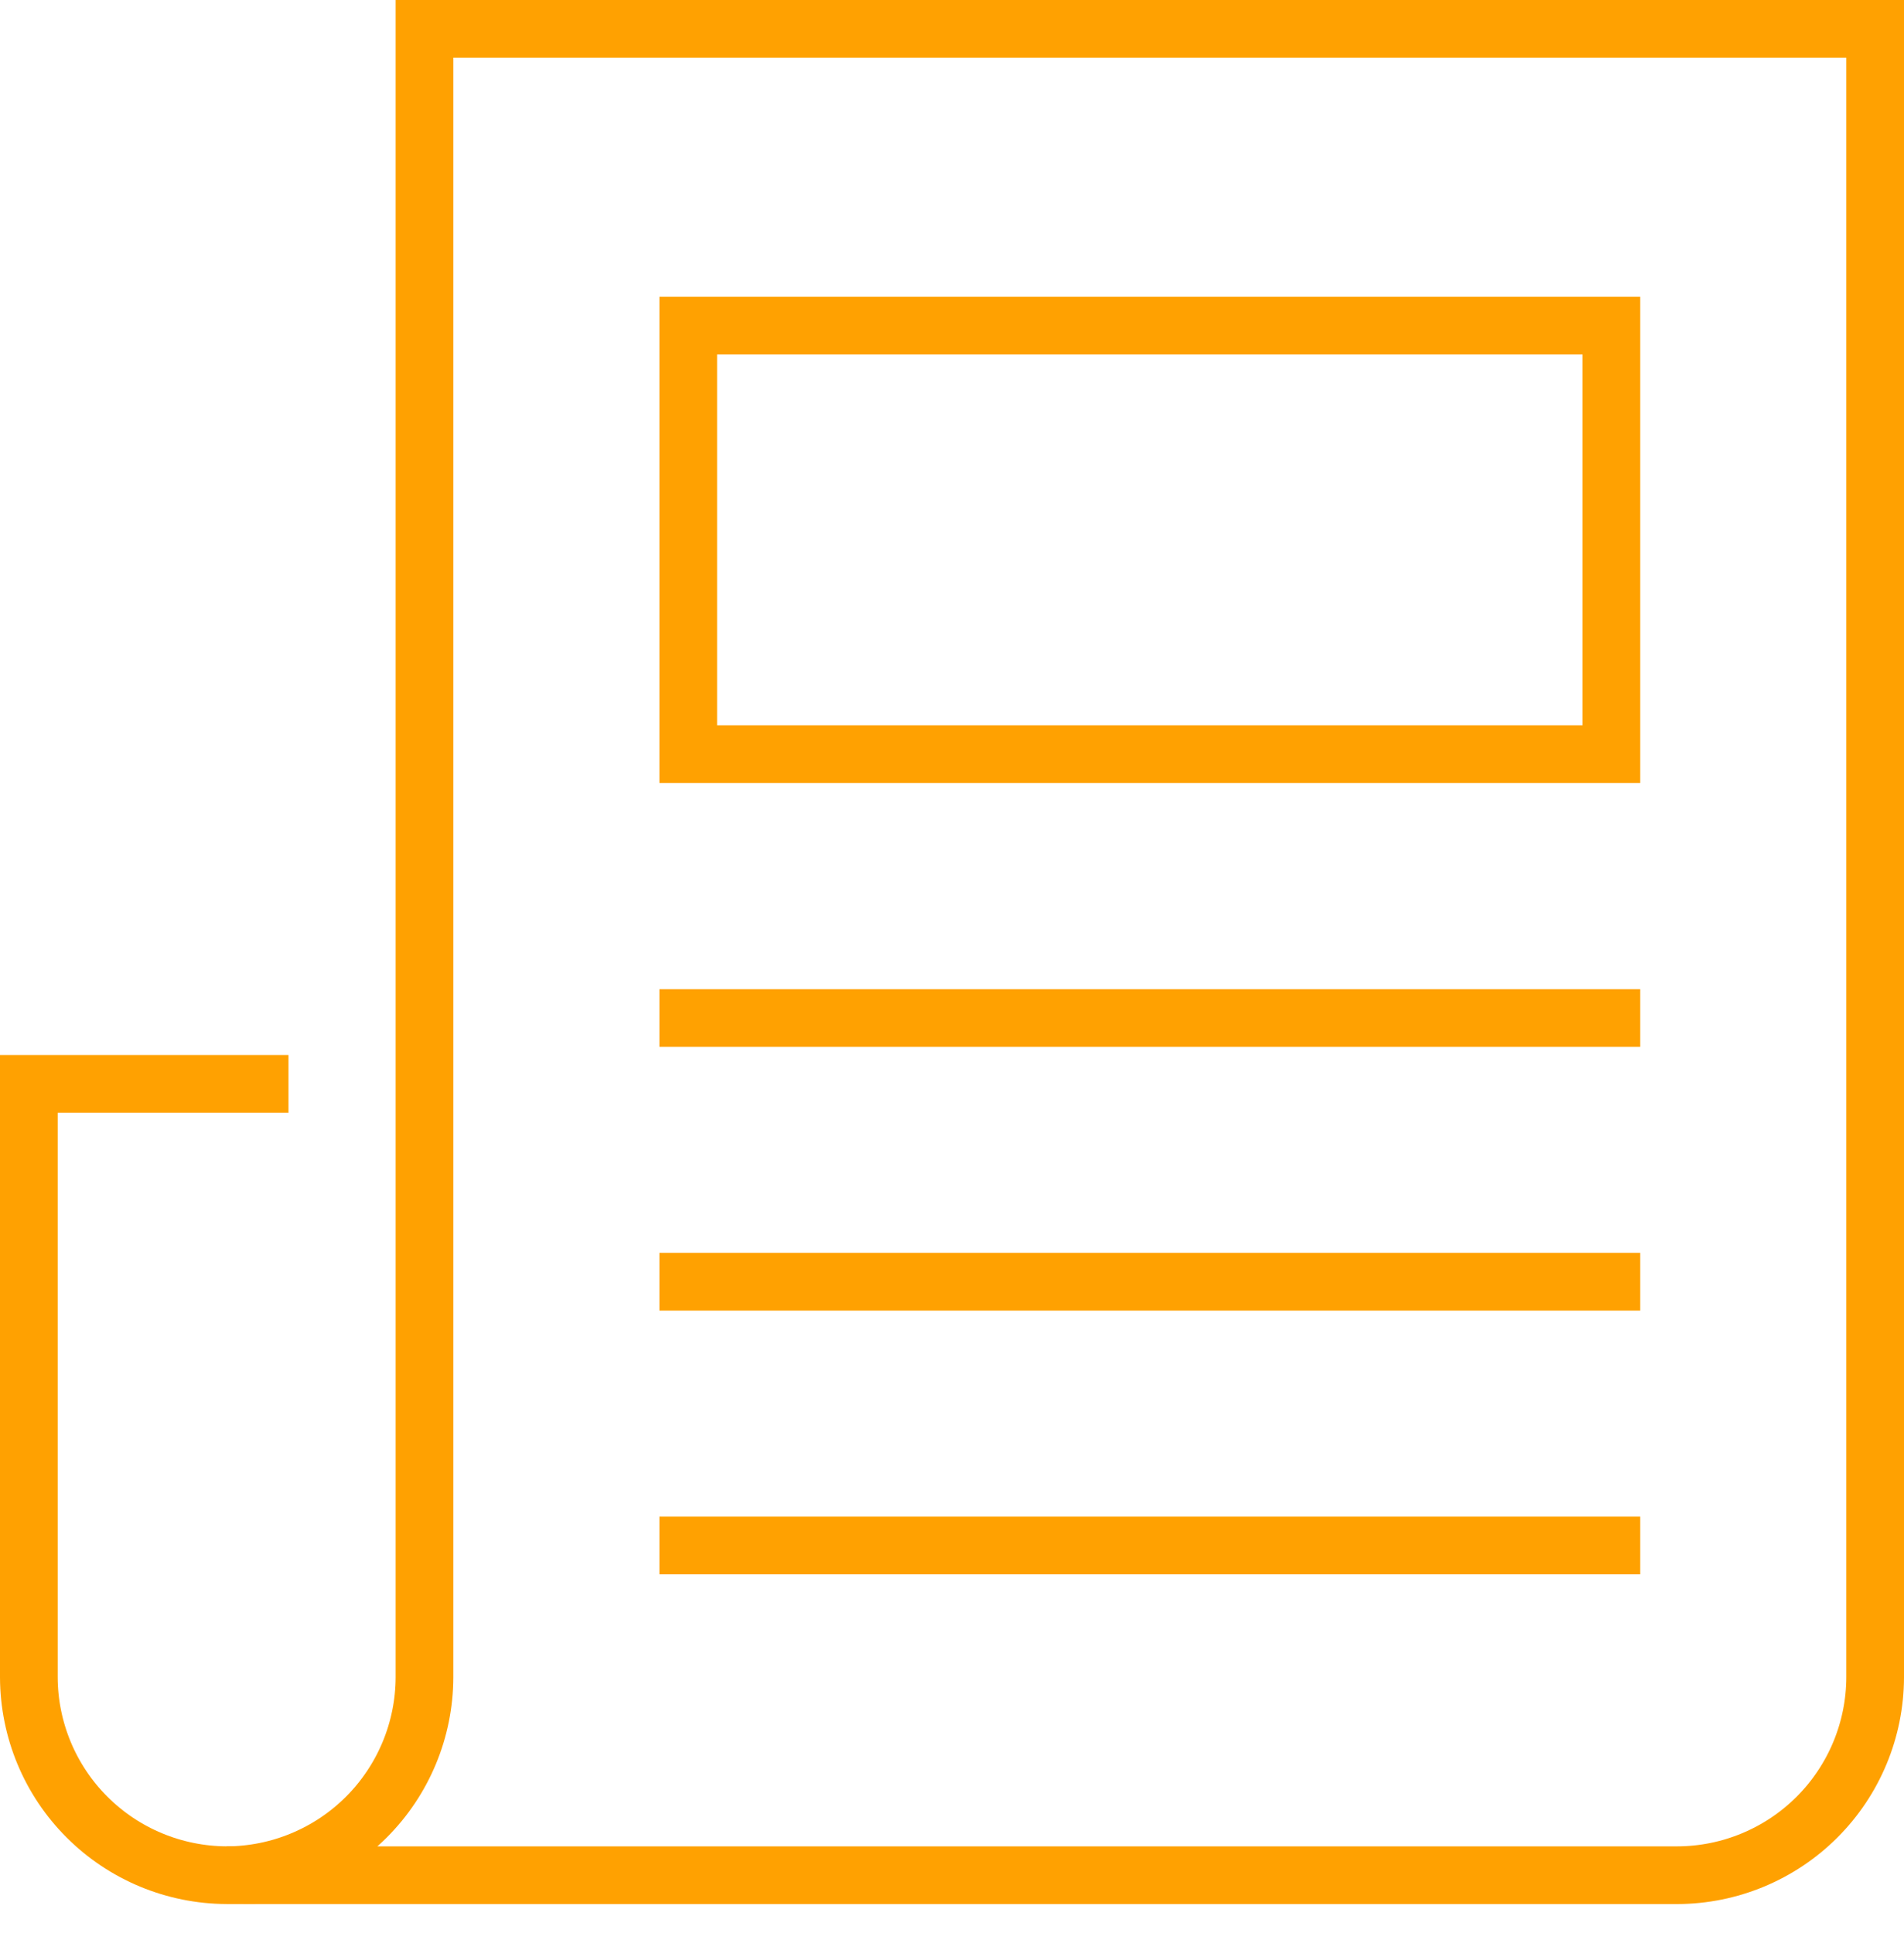 <svg width="66" height="67" viewBox="0 0 66 67" fill="none" xmlns="http://www.w3.org/2000/svg">
<path d="M23.857 35.286H55.857" stroke="#FFA101" stroke-width="2" stroke-miterlimit="10" stroke-linecap="square"/>
<path d="M55.857 11.286H23.857V26.143H55.857V11.286Z" stroke="#FFA101" stroke-width="2" stroke-miterlimit="10" stroke-linecap="square"/>
<path d="M55.857 53.571H23.857" stroke="#FFA101" stroke-width="2" stroke-miterlimit="10" stroke-linecap="square"/>
<path d="M55.857 44.429H23.857" stroke="#FFA101" stroke-width="2" stroke-miterlimit="10" stroke-linecap="square"/>
<path d="M9 37.571H1V58.142C1.006 59.959 1.73 61.7 3.014 62.984C4.299 64.269 6.04 64.993 7.857 64.999" stroke="#FFA101" stroke-width="2" stroke-miterlimit="10" stroke-linecap="square"/>
<path d="M14.714 1V58.143C14.709 59.96 13.984 61.701 12.7 62.986C11.415 64.27 9.674 64.995 7.857 65H58.143C59.96 64.995 61.701 64.27 62.986 62.986C64.27 61.701 64.995 59.96 65 58.143V1H14.714Z" stroke="#FFA101" stroke-width="2" stroke-miterlimit="10" stroke-linecap="square"/>
</svg>
